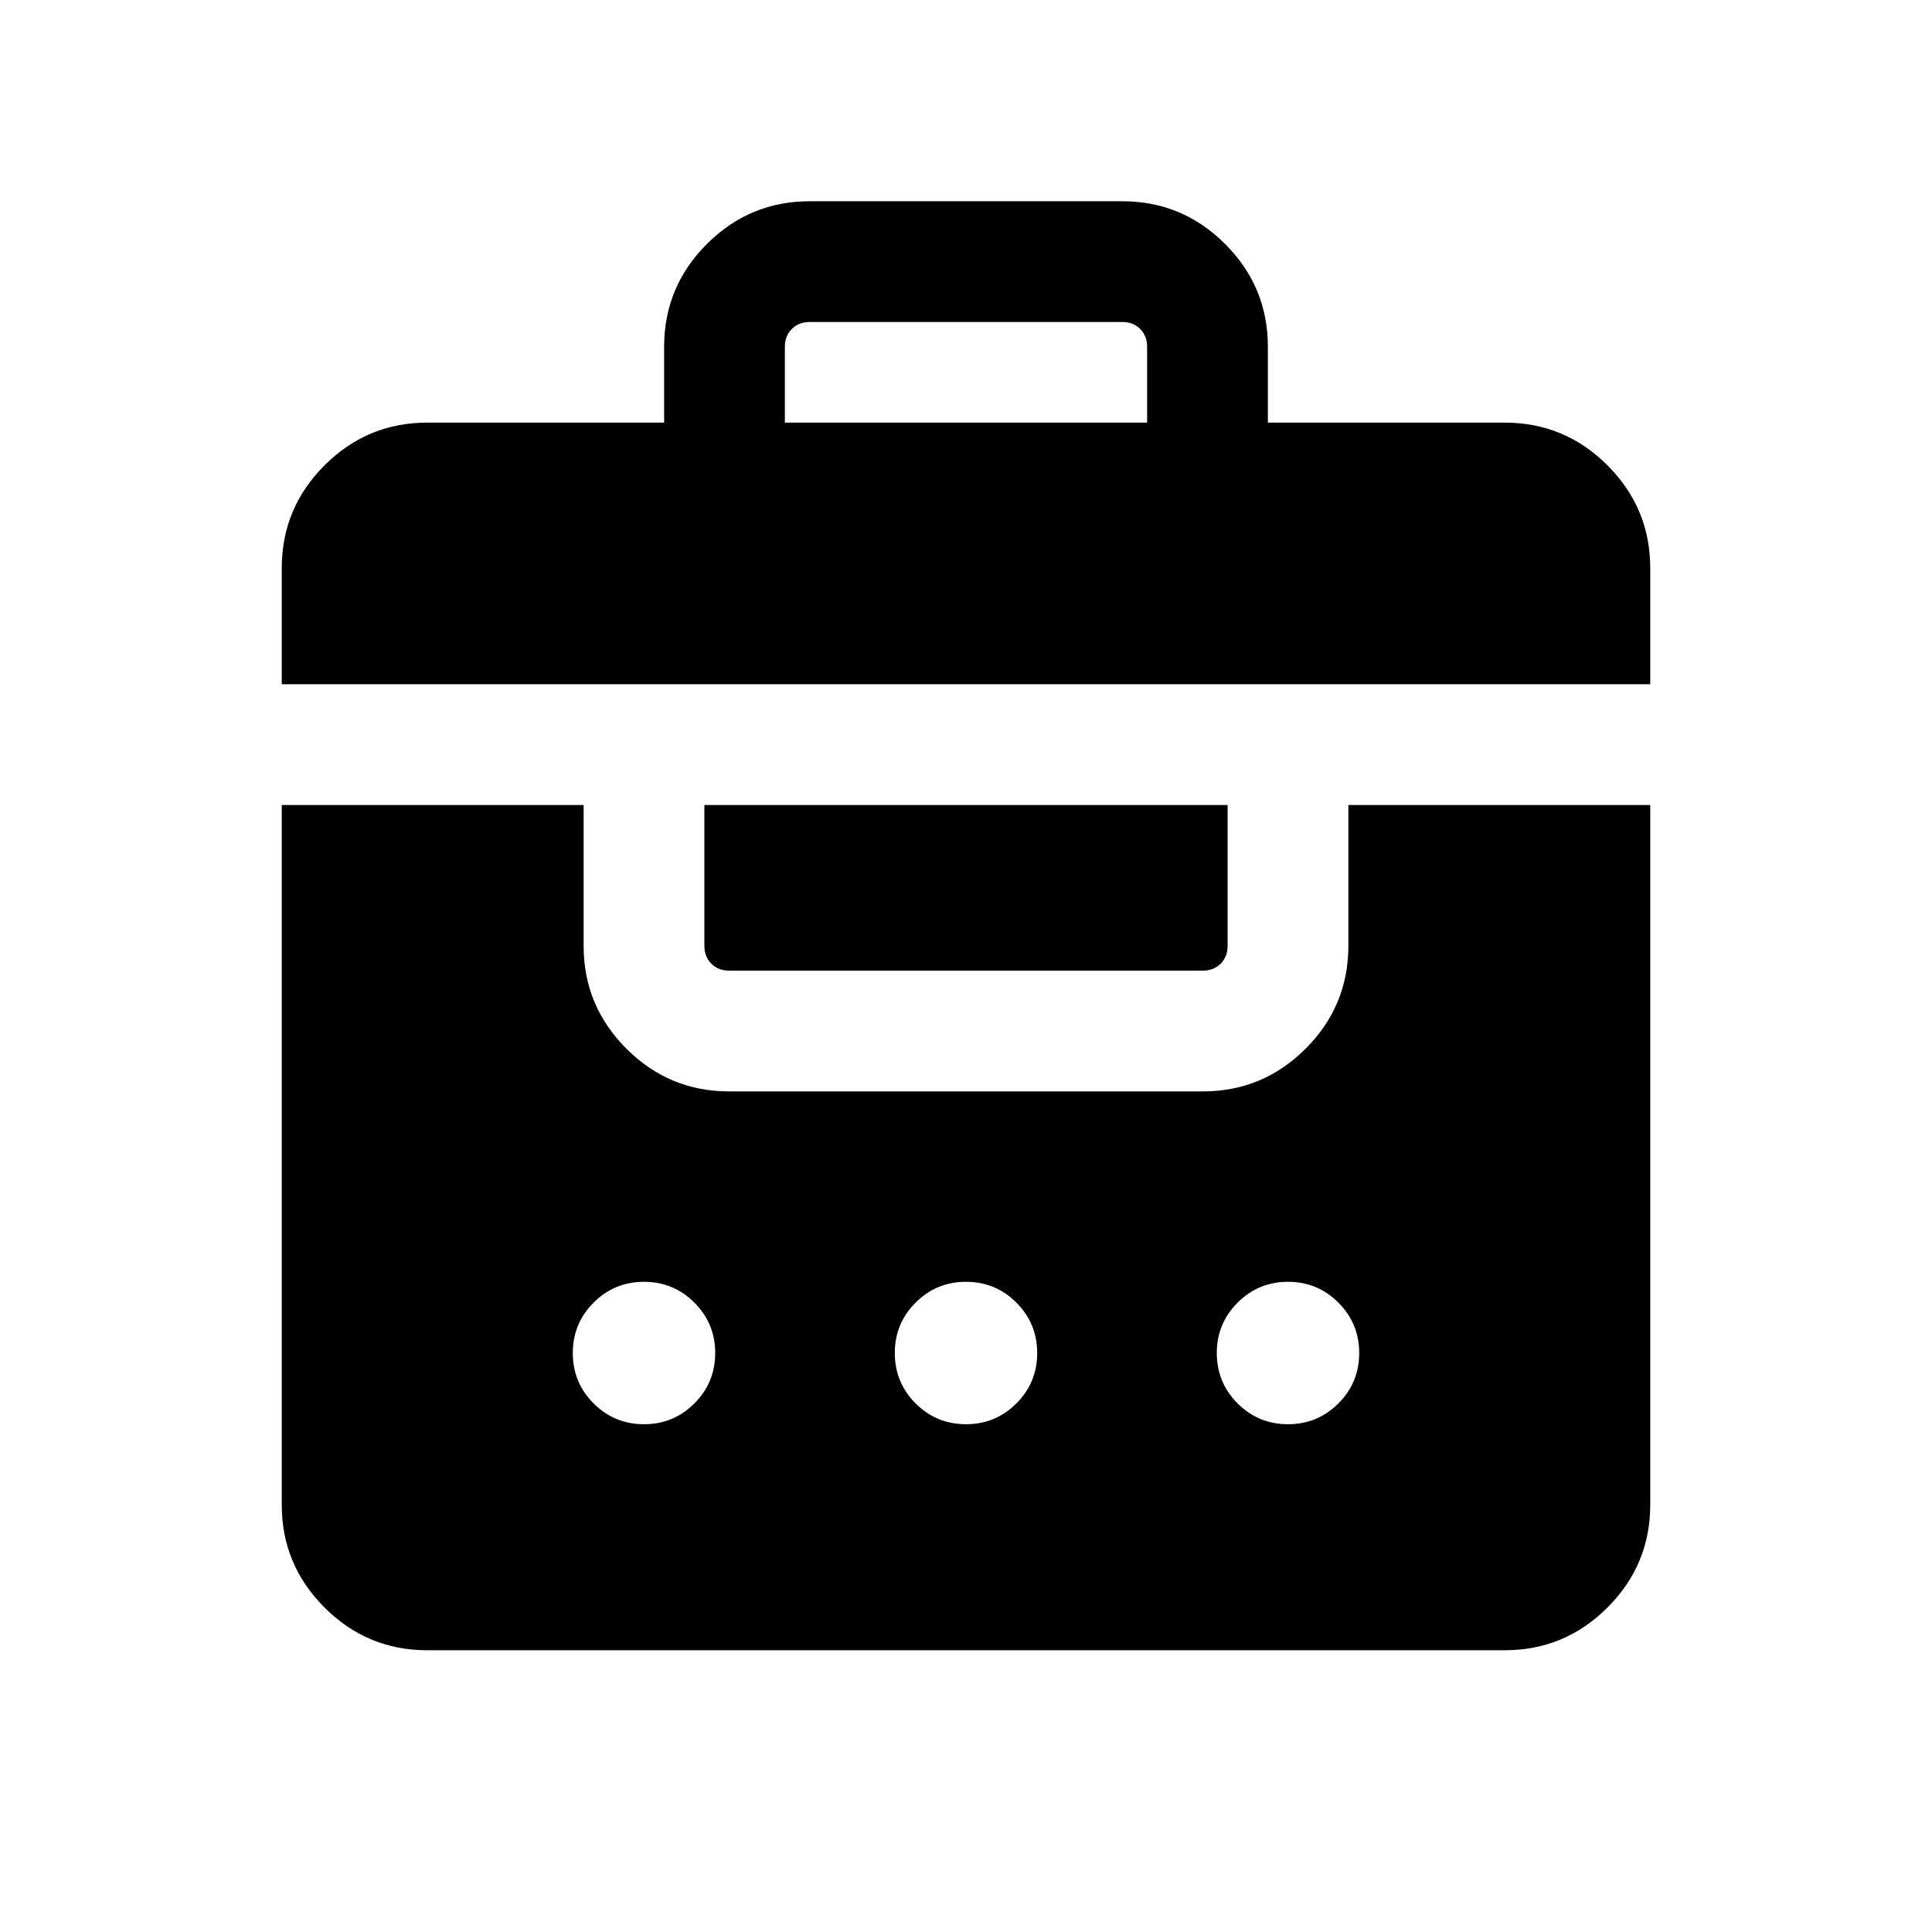 <svg xmlns="http://www.w3.org/2000/svg" height="24" viewBox="0 -960 960 960" width="24"><path d="M330-750v-37.69q0-29.83 21.24-51.07Q372.48-860 402.31-860h155.38q29.83 0 51.07 21.24Q630-817.52 630-787.69V-750h117.69q29.83 0 51.07 21.24Q820-707.52 820-677.69V-620H140v-57.69q0-29.83 21.24-51.07Q182.48-750 212.31-750H330ZM212.31-140q-29.83 0-51.07-21.24Q140-182.48 140-212.31V-560h150v70q0 29.83 21.24 51.07 21.24 21.24 51.07 21.24h235.38q29.83 0 51.07-21.24Q670-460.17 670-490v-70h150v347.69q0 29.83-21.24 51.07Q777.52-140 747.69-140H212.31ZM320-252.31q14.69 0 25.04-10.34 10.34-10.35 10.34-25.04 0-14.7-10.34-25.04-10.35-10.35-25.04-10.35t-25.04 10.35q-10.34 10.34-10.34 25.04 0 14.69 10.34 25.04 10.35 10.34 25.04 10.34Zm160 0q14.69 0 25.04-10.34 10.34-10.35 10.34-25.04 0-14.7-10.34-25.04-10.35-10.35-25.04-10.35t-25.04 10.35q-10.34 10.34-10.34 25.04 0 14.69 10.34 25.04 10.35 10.34 25.04 10.34Zm160 0q14.69 0 25.04-10.34 10.34-10.35 10.34-25.04 0-14.7-10.34-25.04-10.35-10.35-25.04-10.35t-25.04 10.35q-10.34 10.34-10.34 25.04 0 14.69 10.34 25.04 10.35 10.34 25.04 10.34ZM362.31-477.69q-5.39 0-8.85-3.46Q350-484.62 350-490v-70h260v70q0 5.38-3.46 8.85-3.46 3.46-8.85 3.46H362.31ZM390-750h180v-37.69q0-5.39-3.46-8.85t-8.85-3.46H402.31q-5.39 0-8.85 3.46t-3.46 8.85V-750Z"/></svg>